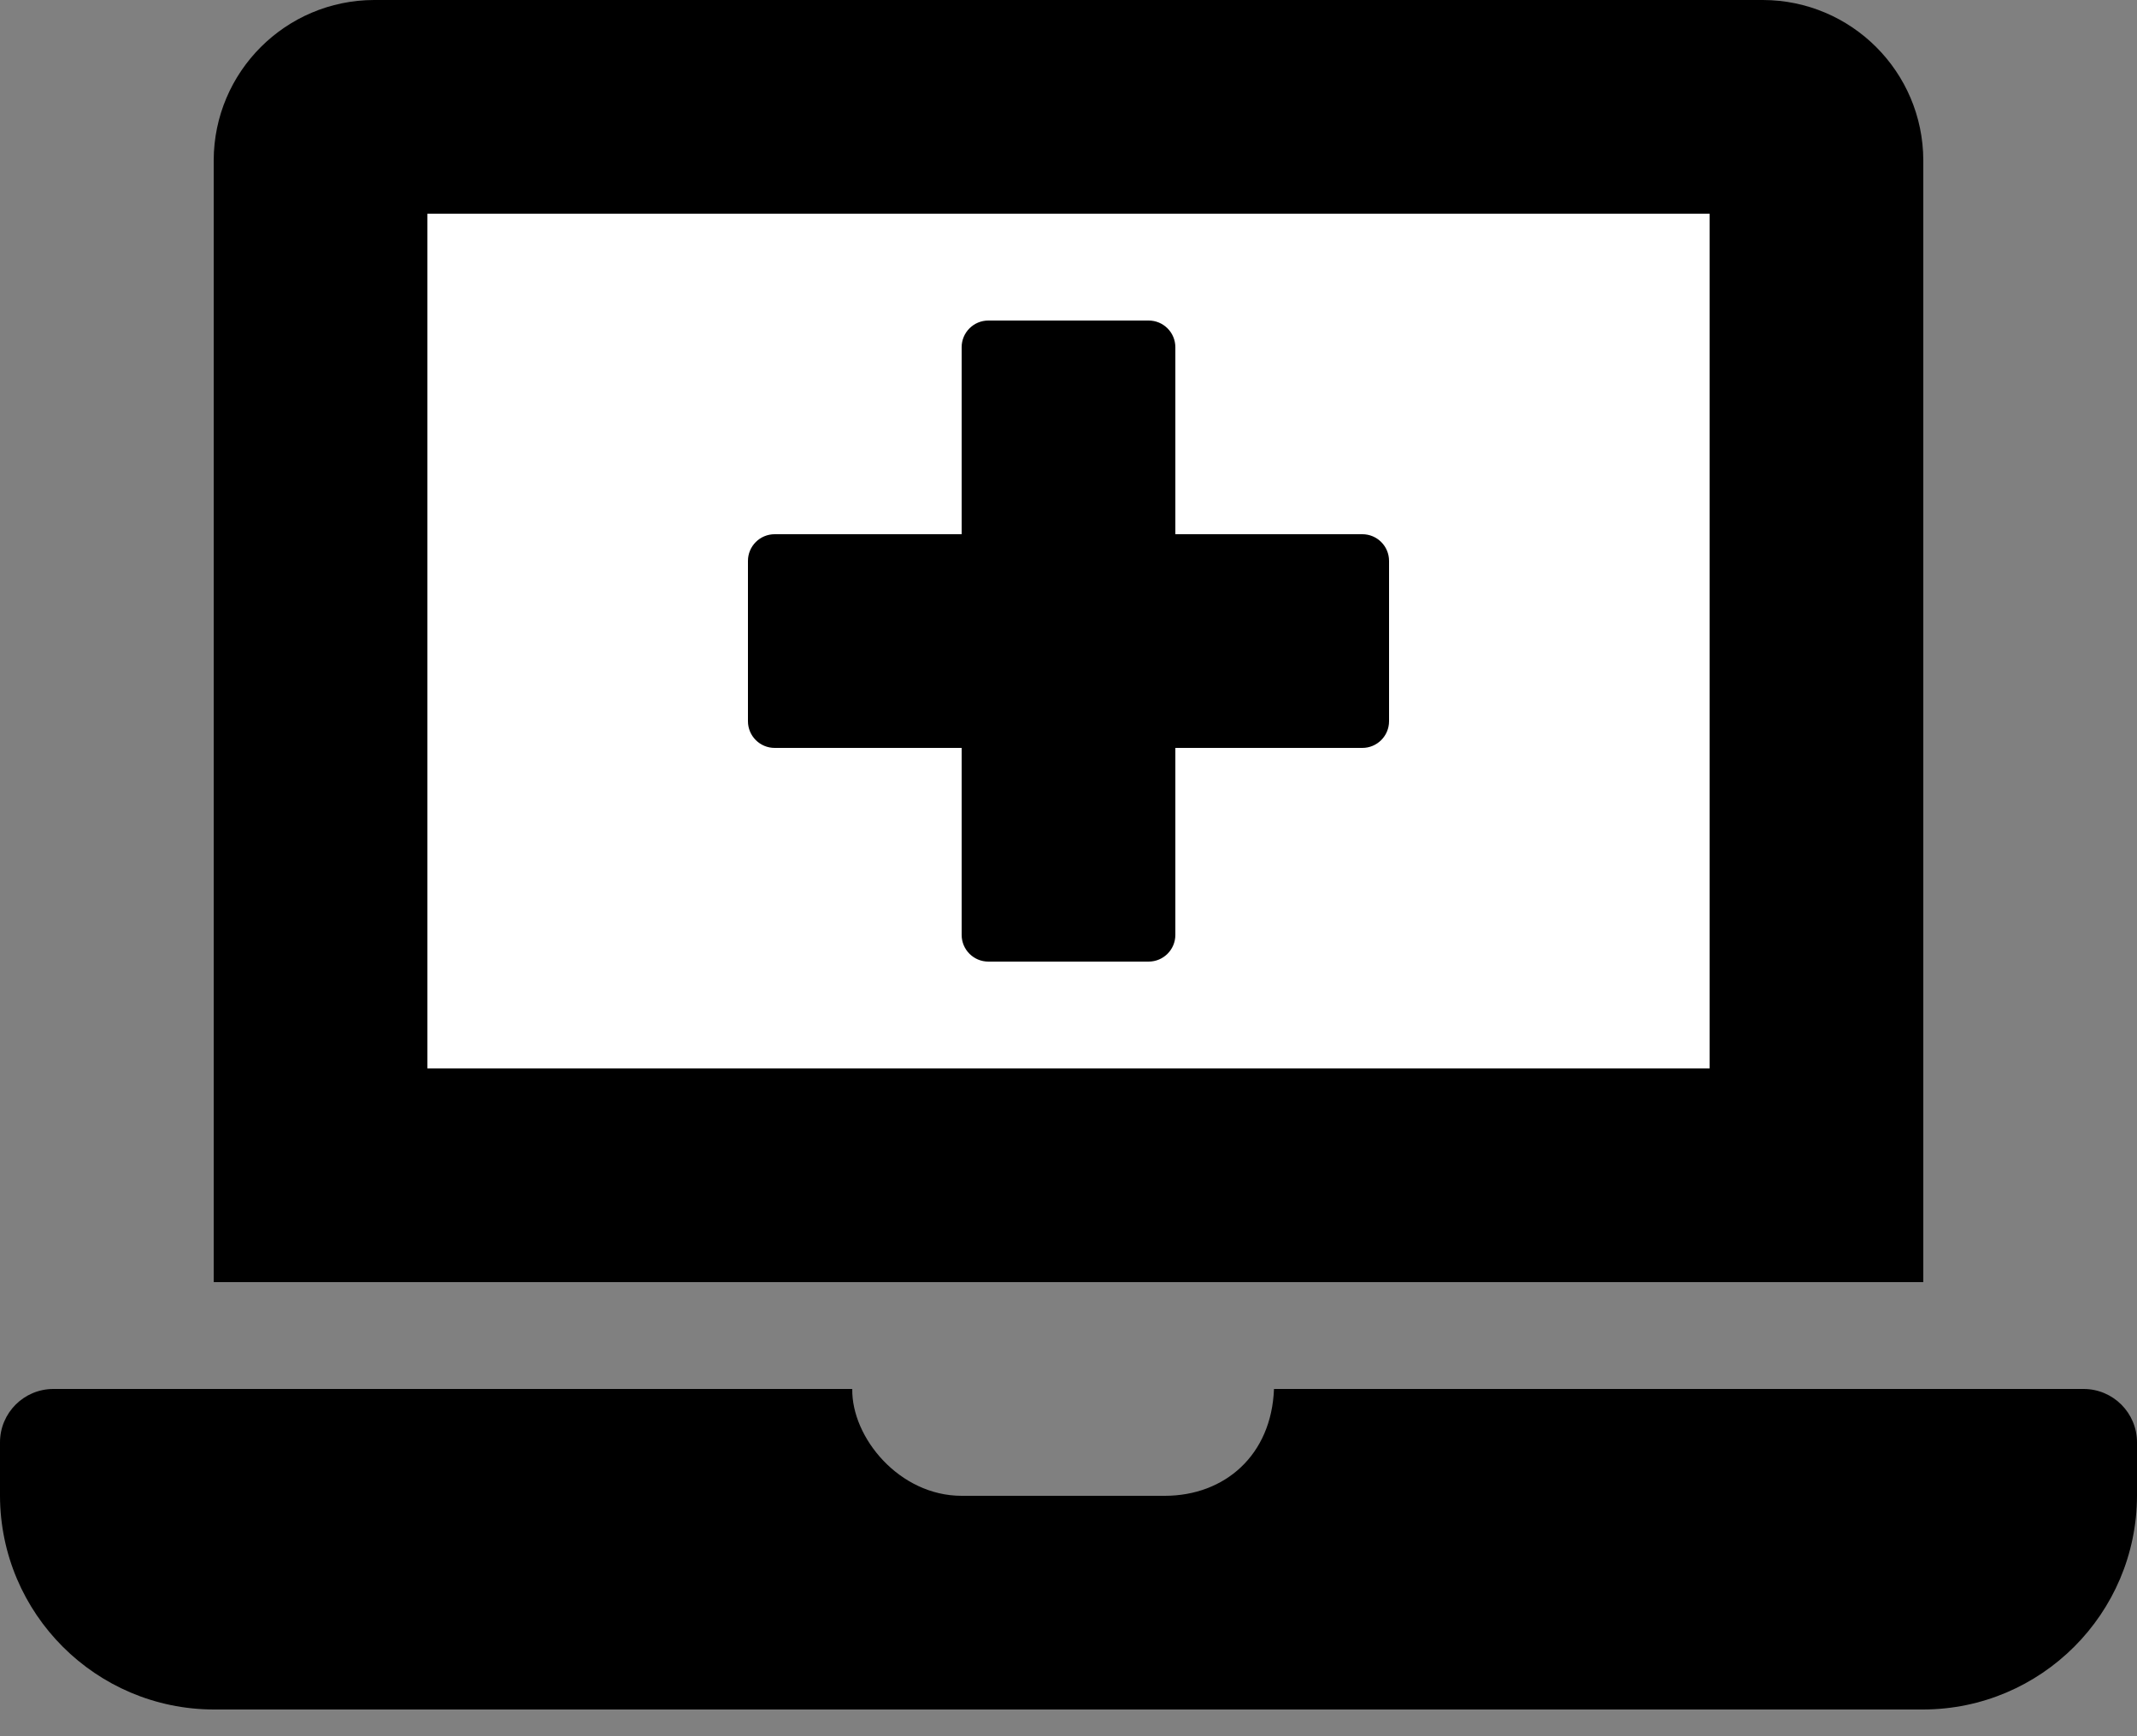 <?xml version="1.0" encoding="utf-8"?>
<!-- Generator: Adobe Illustrator 21.0.2, SVG Export Plug-In . SVG Version: 6.00 Build 0)  -->
<svg version="1.1" id="Lager_1" xmlns="http://www.w3.org/2000/svg" xmlns:xlink="http://www.w3.org/1999/xlink" x="0px" y="0px"
	 viewBox="0 0 32 26" style="enable-background:new 0 0 32 26;" xml:space="preserve">
<rect x="0" y="0" width="32" height="26" fill="#808080" stroke="none"/>
<style type="text/css">
	.st0{fill:#FFFFFF;}
</style>
<title>Fill 1</title>
<desc>Created with Sketch.</desc>
<path d="M31.2,20.8H19.077c-0.037,0.99-0.736,1.6-1.637,1.6H14.4c-0.934,0-1.65-0.874-1.638-1.6H0.8c-0.442,0-0.8,0.358-0.8,0.8v0.8
	c0.005,1.765,1.435,3.195,3.2,3.2h25.6c1.765-0.005,3.195-1.435,3.2-3.2v-0.8C32,21.158,31.642,20.8,31.2,20.8L31.2,20.8z"/>
<path d="M28.8,2.4c-0.004-1.324-1.076-2.396-2.4-2.4H5.6C4.276,0.004,3.204,1.076,3.2,2.4v16.8h25.6V2.4z"/>
<rect x="6.4" y="3.2" class="st0" width="19.2" height="12.8"/>
<path d="M11.6,11.2h2.8V14c0,0.221,0.179,0.4,0.4,0.4h2.4c0.221,0,0.4-0.179,0.4-0.4v-2.8h2.8c0.221,0,0.4-0.179,0.4-0.4V8.4
	c0-0.221-0.179-0.4-0.4-0.4h-2.8V5.2c0-0.221-0.179-0.4-0.4-0.4h-2.4c-0.221,0-0.4,0.179-0.4,0.4V8h-2.8c-0.221,0-0.4,0.179-0.4,0.4
	v2.4C11.2,11.021,11.379,11.2,11.6,11.2L11.6,11.2z"/>
</svg>
